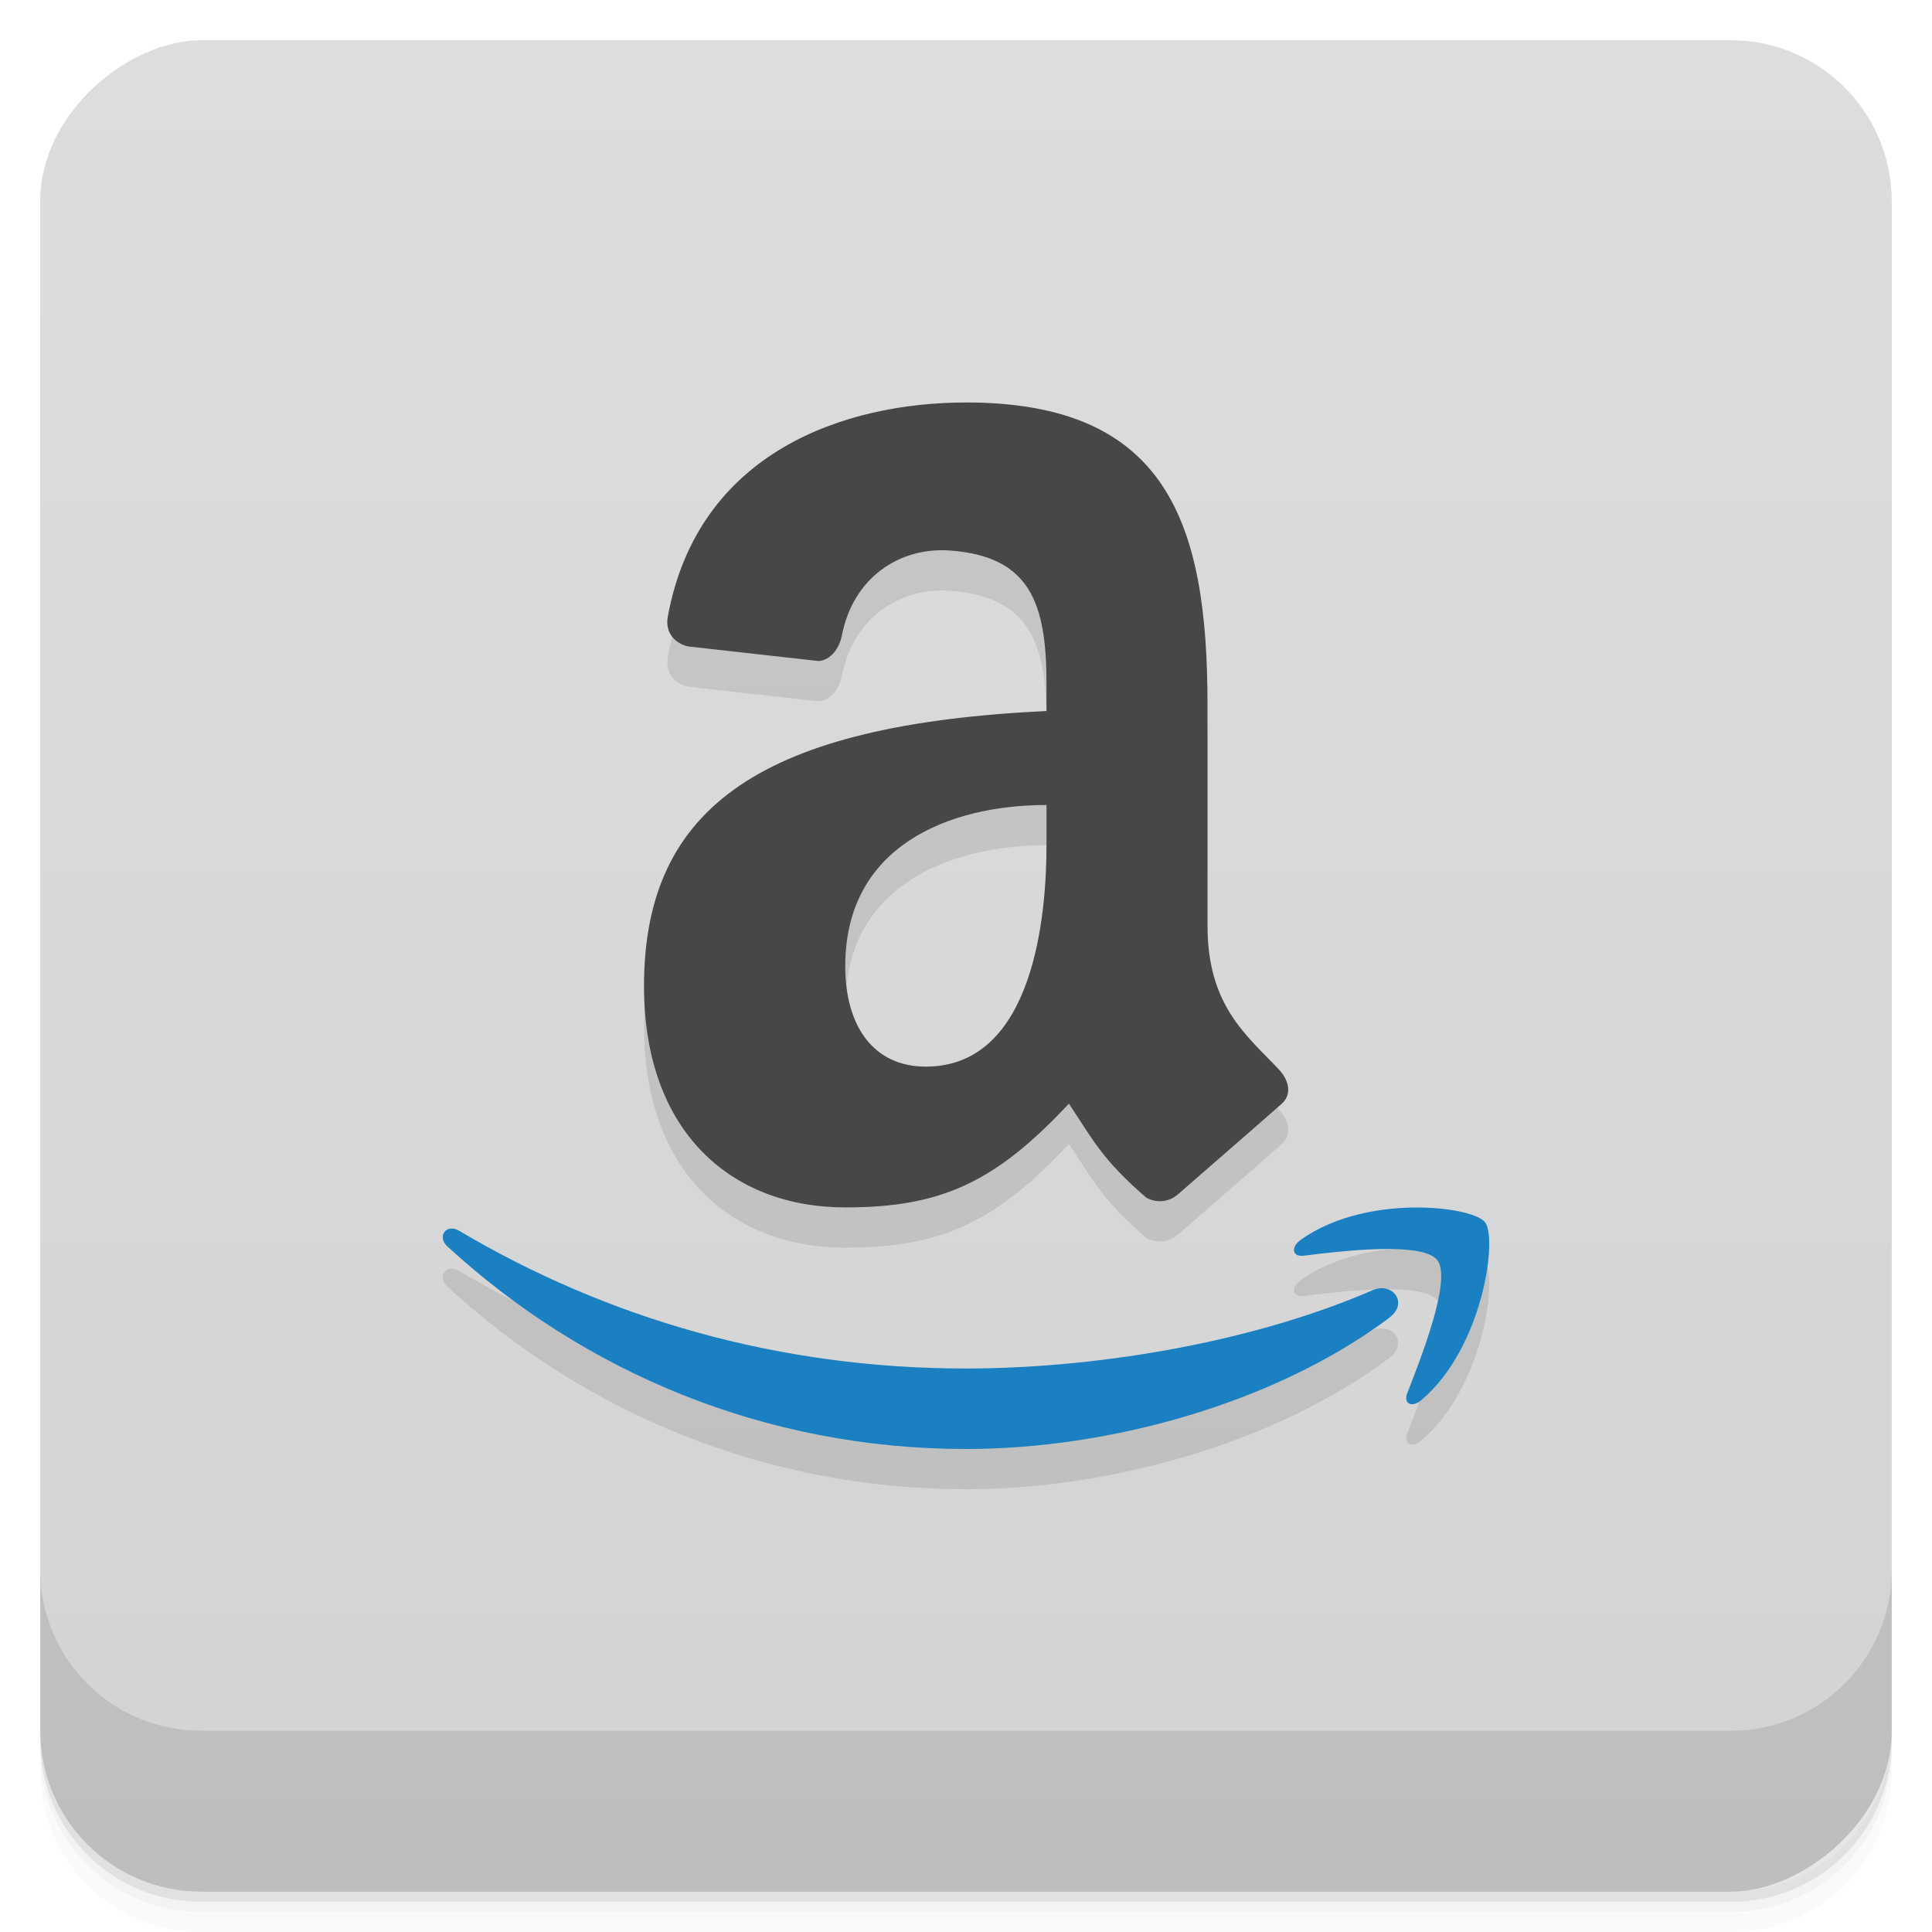 <svg version="1.1" viewBox="0 0 48 48" xmlns="http://www.w3.org/2000/svg">
 <defs>
  <linearGradient id="bg" x1="1" x2="47" gradientTransform="translate(-48 0)" gradientUnits="userSpaceOnUse">
   <stop style="stop-color:#d3d3d3" offset="0"/>
   <stop style="stop-color:#ddd" offset="1"/>
  </linearGradient>
 </defs>
 <path d="m1 43v0.25c0 2.216 1.784 4 4 4h38c2.216 0 4-1.784 4-4v-0.25c0 2.216-1.784 4-4 4h-38c-2.216 0-4-1.784-4-4zm0 0.5v0.5c0 2.216 1.784 4 4 4h38c2.216 0 4-1.784 4-4v-0.5c0 2.216-1.784 4-4 4h-38c-2.216 0-4-1.784-4-4z" style="opacity:.02"/>
 <path d="m1 43.25v0.25c0 2.216 1.784 4 4 4h38c2.216 0 4-1.784 4-4v-0.25c0 2.216-1.784 4-4 4h-38c-2.216 0-4-1.784-4-4z" style="opacity:.05"/>
 <path d="m1 43v0.25c0 2.216 1.784 4 4 4h38c2.216 0 4-1.784 4-4v-0.25c0 2.216-1.784 4-4 4h-38c-2.216 0-4-1.784-4-4z" style="opacity:.1"/>
 <rect transform="rotate(-90)" x="-47" y="1" width="46" height="46" rx="4" style="fill:url(#bg)"/>
 <g transform="translate(0,-1004.4)">
  <path d="m1 1043.4v4c0 2.216 1.784 4 4 4h38c2.216 0 4-1.784 4-4v-4c0 2.216-1.784 4-4 4h-38c-2.216 0-4-1.784-4-4z" style="opacity:.1"/>
 </g>
 <path d="m24.001 11c-3 0-6.66 1.217-7.41 5.326-0.074 0.437 0.227 0.668 0.5 0.734l3.246 0.363c0.305-0.016 0.523-0.327 0.582-0.643 0.277-1.418 1.416-2.195 2.689-2.102 1.996 0.146 2.393 1.32 2.393 3.32v0.668c-7 0.333-10 2.332-10 6.832 0 3.637 2.184 5.5 5 5.5 2.383 0 3.721-0.617 5.557-2.578 0.613 0.922 0.813 1.371 1.922 2.336 0.248 0.136 0.559 0.116 0.783-0.08 0.844-0.739 1.713-1.486 2.574-2.246 0.27-0.235 0.194-0.586-0.066-0.863-0.784-0.835-1.77-1.568-1.77-3.568v-5.5c0-4.5-1-7.5-6-7.5zm2 10v1c0 1.7-0.3 5.5-3 5.5-1.285 0-2-0.988-2-2.5 0-2.984 2.582-4 5-4zm9.283 10c-0.944-0.011-2.103 0.186-2.967 0.805-0.254 0.179-0.211 0.427 0.07 0.393 0.915-0.113 2.961-0.363 3.324 0.111 0.367 0.473-0.408 2.429-0.748 3.303-0.105 0.264 0.117 0.374 0.352 0.172 1.533-1.3 1.895-4.025 1.582-4.418-0.145-0.184-0.78-0.355-1.613-0.365zm-24.094 0.525c-0.19 0.025-0.276 0.258-0.076 0.441 3.398 3.123 7.887 5.033 12.887 5.033 3.558 0 7.675-1.131 10.525-3.266v-0.004c0.473-0.358 0.068-0.885-0.416-0.68-3.191 1.382-7.109 1.949-10.109 1.949-4.681 0-8.93-1.251-12.594-3.422-0.08-0.047-0.153-0.061-0.217-0.053z" style="opacity:.1"/>
 <path d="m35.284 30c-0.944-0.011-2.104 0.185-2.968 0.804-0.254 0.179-0.211 0.429 0.07 0.394 0.915-0.113 2.96-0.363 3.324 0.111 0.367 0.473-0.407 2.43-0.747 3.304-0.105 0.264 0.118 0.373 0.352 0.171 1.533-1.3 1.895-4.025 1.581-4.418-0.145-0.184-0.78-0.355-1.613-0.365zm-24.093 0.524c-0.19 0.025-0.276 0.259-0.076 0.443 3.398 3.123 7.886 5.033 12.886 5.033 3.558 0 7.674-1.131 10.525-3.266v-0.004c0.473-0.358 0.07-0.885-0.414-0.679-3.191 1.382-7.11 1.949-10.11 1.949-4.681 0-8.929-1.251-12.593-3.421-0.08-0.047-0.154-0.063-0.217-0.054z" style="fill:#1b80c1"/>
 <path d="m24 10c-3 0-6.66 1.217-7.41 5.326-0.074 0.437 0.227 0.668 0.5 0.734l3.246 0.363c0.305-0.016 0.523-0.327 0.582-0.643 0.277-1.418 1.416-2.195 2.689-2.102 1.996 0.146 2.393 1.32 2.393 3.32v0.667c-7 0.333-10 2.333-10 6.833 0 3.637 2.184 5.5 5 5.5 2.383 0 3.721-0.617 5.557-2.578 0.613 0.922 0.813 1.371 1.922 2.336 0.248 0.136 0.559 0.116 0.783-0.08 0.844-0.739 1.713-1.486 2.574-2.246 0.27-0.235 0.194-0.586-0.066-0.863-0.784-0.835-1.77-1.568-1.77-3.568v-5.5c0-4.5-1-7.5-6-7.5zm2 10v1c0 1.7-0.3 5.5-3 5.5-1.285 0-2-0.988-2-2.5 0-2.984 2.582-4 5-4z" style="fill:#474747"/>
</svg>
